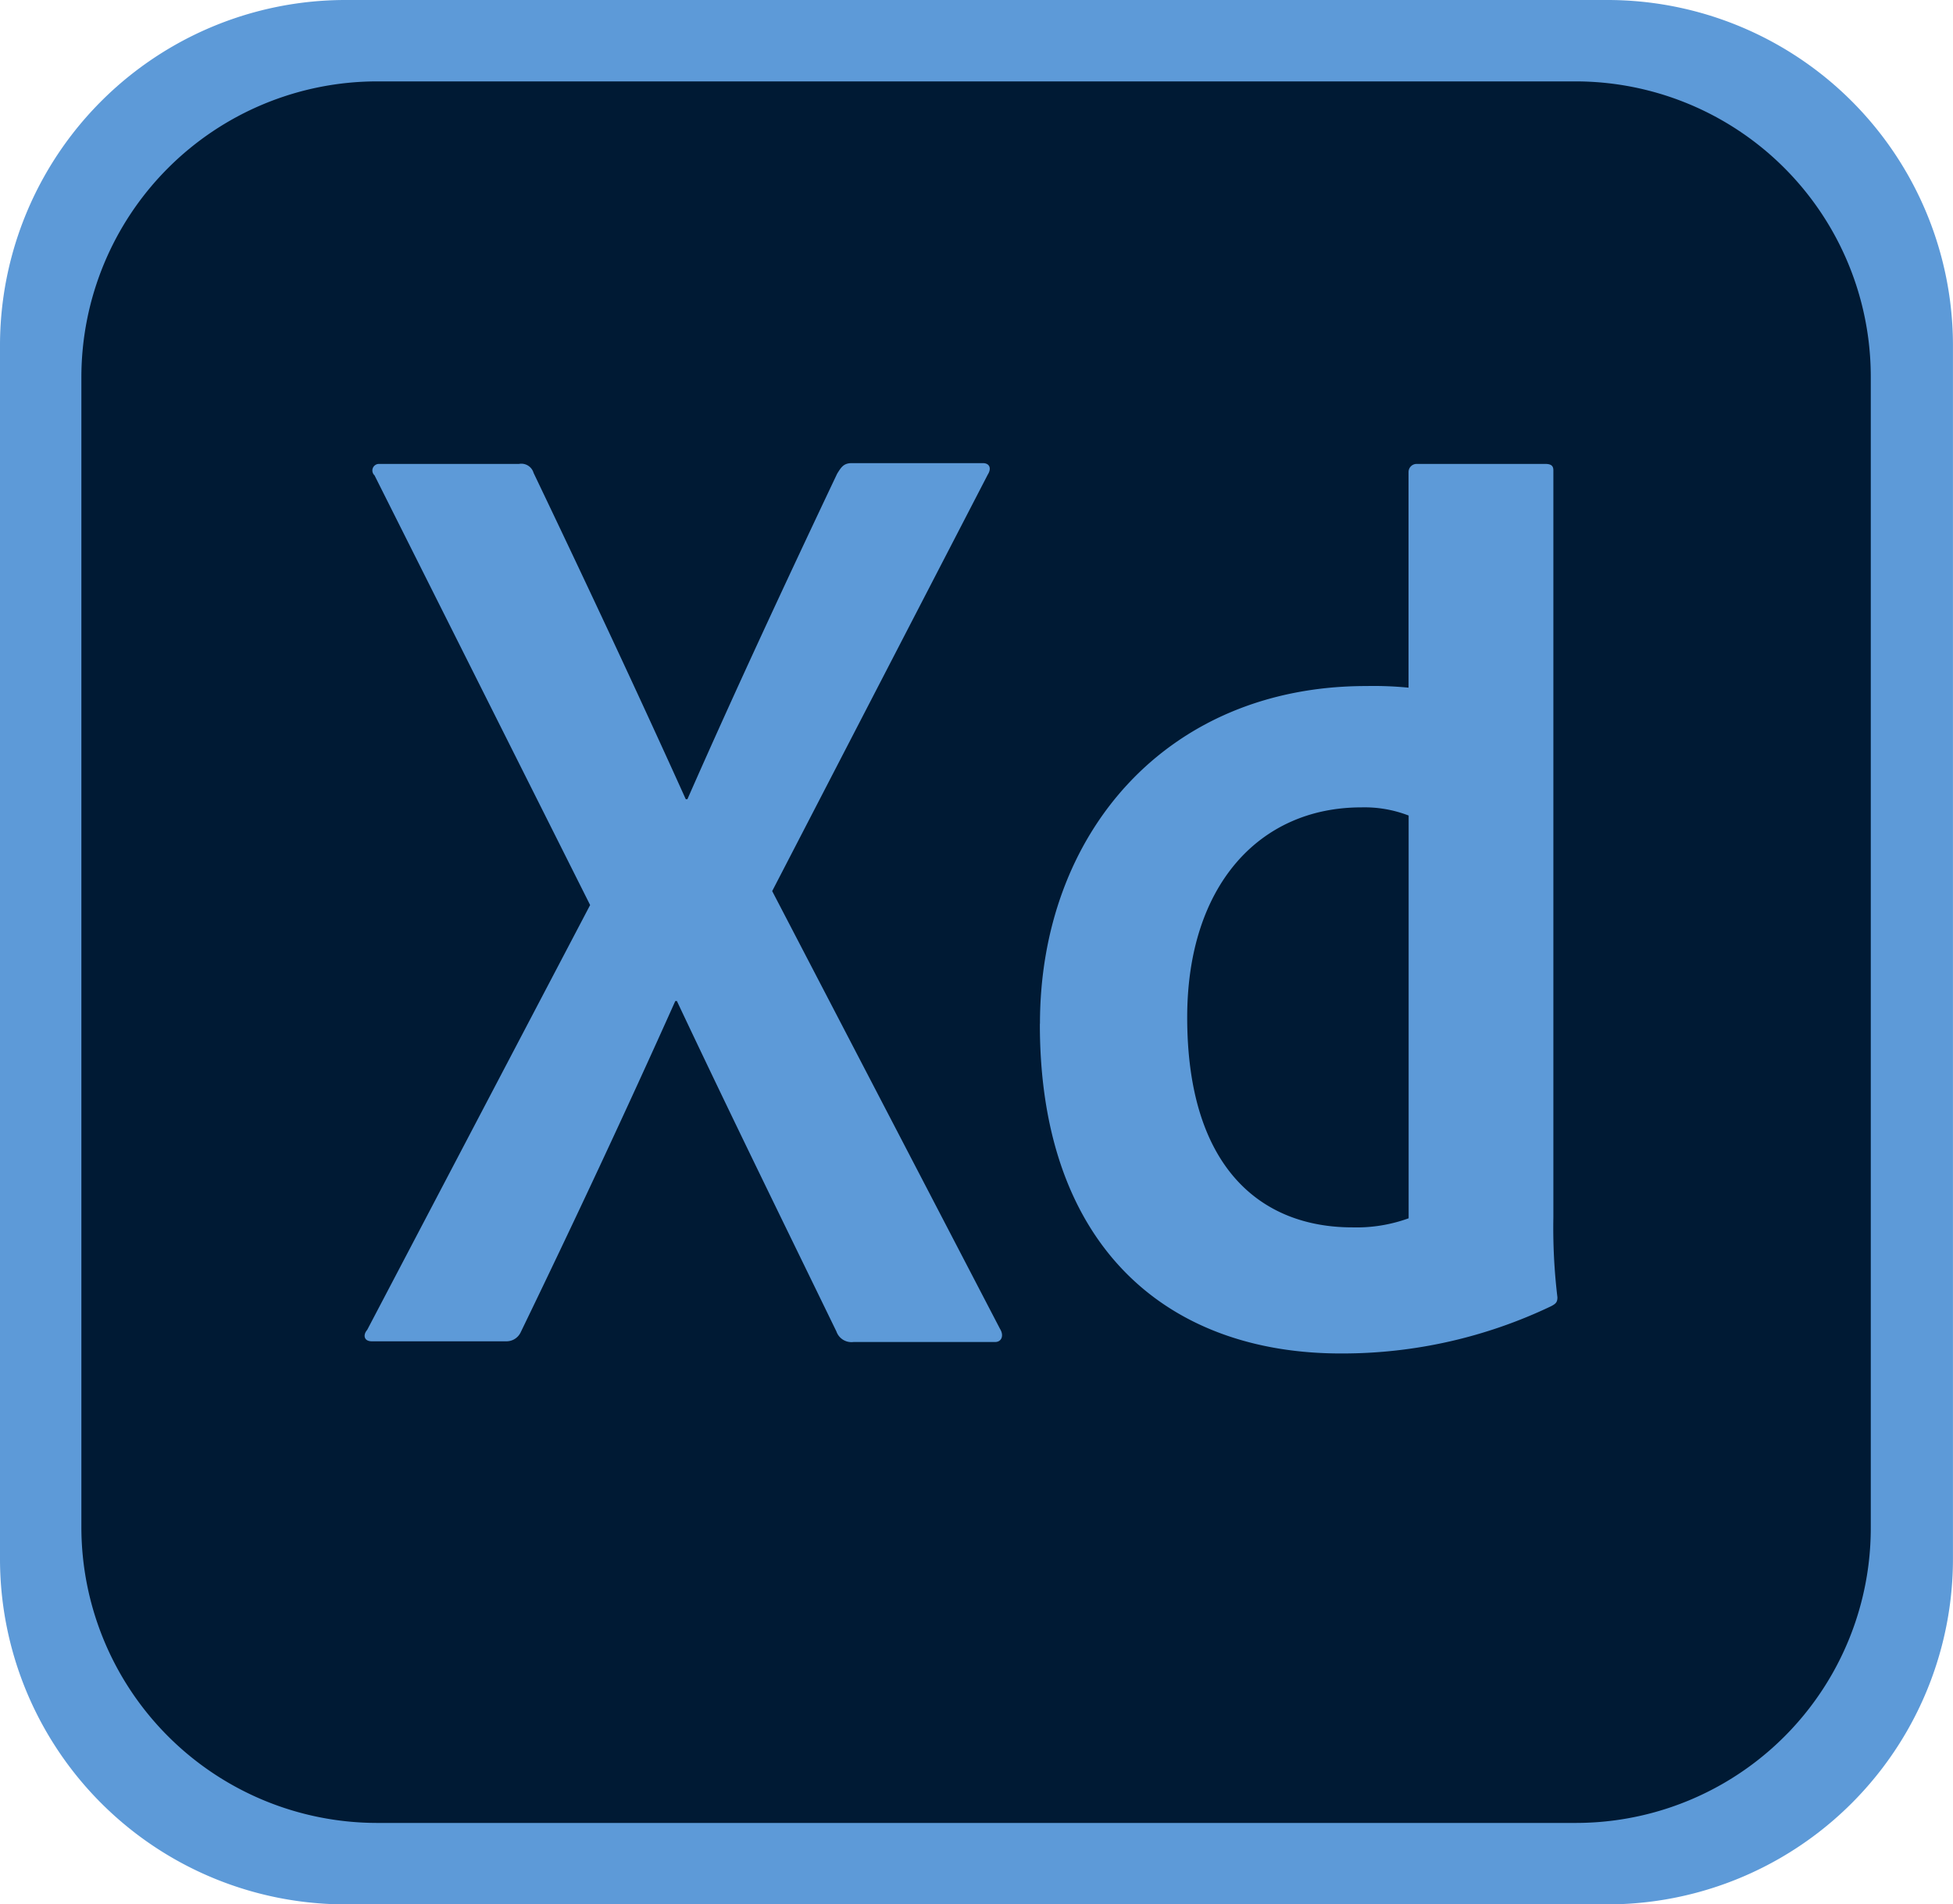 <svg xmlns="http://www.w3.org/2000/svg" width="41.901" height="40.853" viewBox="0 0 41.901 40.853"><path d="M34.481,40.853H7.42A7.413,7.413,0,0,1,0,33.433V7.42A7.413,7.413,0,0,1,7.42,0H34.481A7.413,7.413,0,0,1,41.9,7.42V33.433A7.413,7.413,0,0,1,34.481,40.853Z" fill="#5d9ad8"/><path d="M136.271,141.56H110.537a6.348,6.348,0,0,1-6.337-6.337V110.537a6.348,6.348,0,0,1,6.337-6.337h25.717a6.336,6.336,0,0,1,6.337,6.337v24.669a6.327,6.327,0,0,1-6.32,6.354Z" transform="translate(-102.454 -102.454)" fill="#001a34"/><path d="M475.435,601.981l4.889,9.393c.087.139.035.28-.106.28H477.18a.342.342,0,0,1-.367-.226c-1.118-2.3-2.253-4.609-3.422-7.088h-.035c-1.047,2.34-2.2,4.8-3.317,7.106a.337.337,0,0,1-.315.193h-2.878c-.174,0-.193-.139-.1-.245l4.783-9.114-4.626-9.218a.141.141,0,0,1,.1-.245h3a.274.274,0,0,1,.313.193c1.1,2.3,2.217,4.679,3.265,7h.035c1.012-2.3,2.13-4.7,3.213-6.984.087-.139.139-.226.315-.226h2.811c.139,0,.193.106.106.245Zm5.745,2.846c0-4.068,2.707-7.245,7-7.245a7.693,7.693,0,0,1,.908.035v-4.626a.174.174,0,0,1,.174-.174h2.759c.139,0,.174.052.174.139v16.028a12.469,12.469,0,0,0,.087,1.711c0,.106-.035.139-.139.193a10.393,10.393,0,0,1-4.47,1.012c-3.789.015-6.5-2.323-6.495-7.073Zm7.907-4.468a2.626,2.626,0,0,0-1.012-.174c-2.2,0-3.736,1.693-3.736,4.505,0,3.213,1.572,4.505,3.545,4.505A3.274,3.274,0,0,0,489.09,609v-8.643Z" transform="translate(-458.868 -582.865)" fill="#5d9ad8"/></svg>
